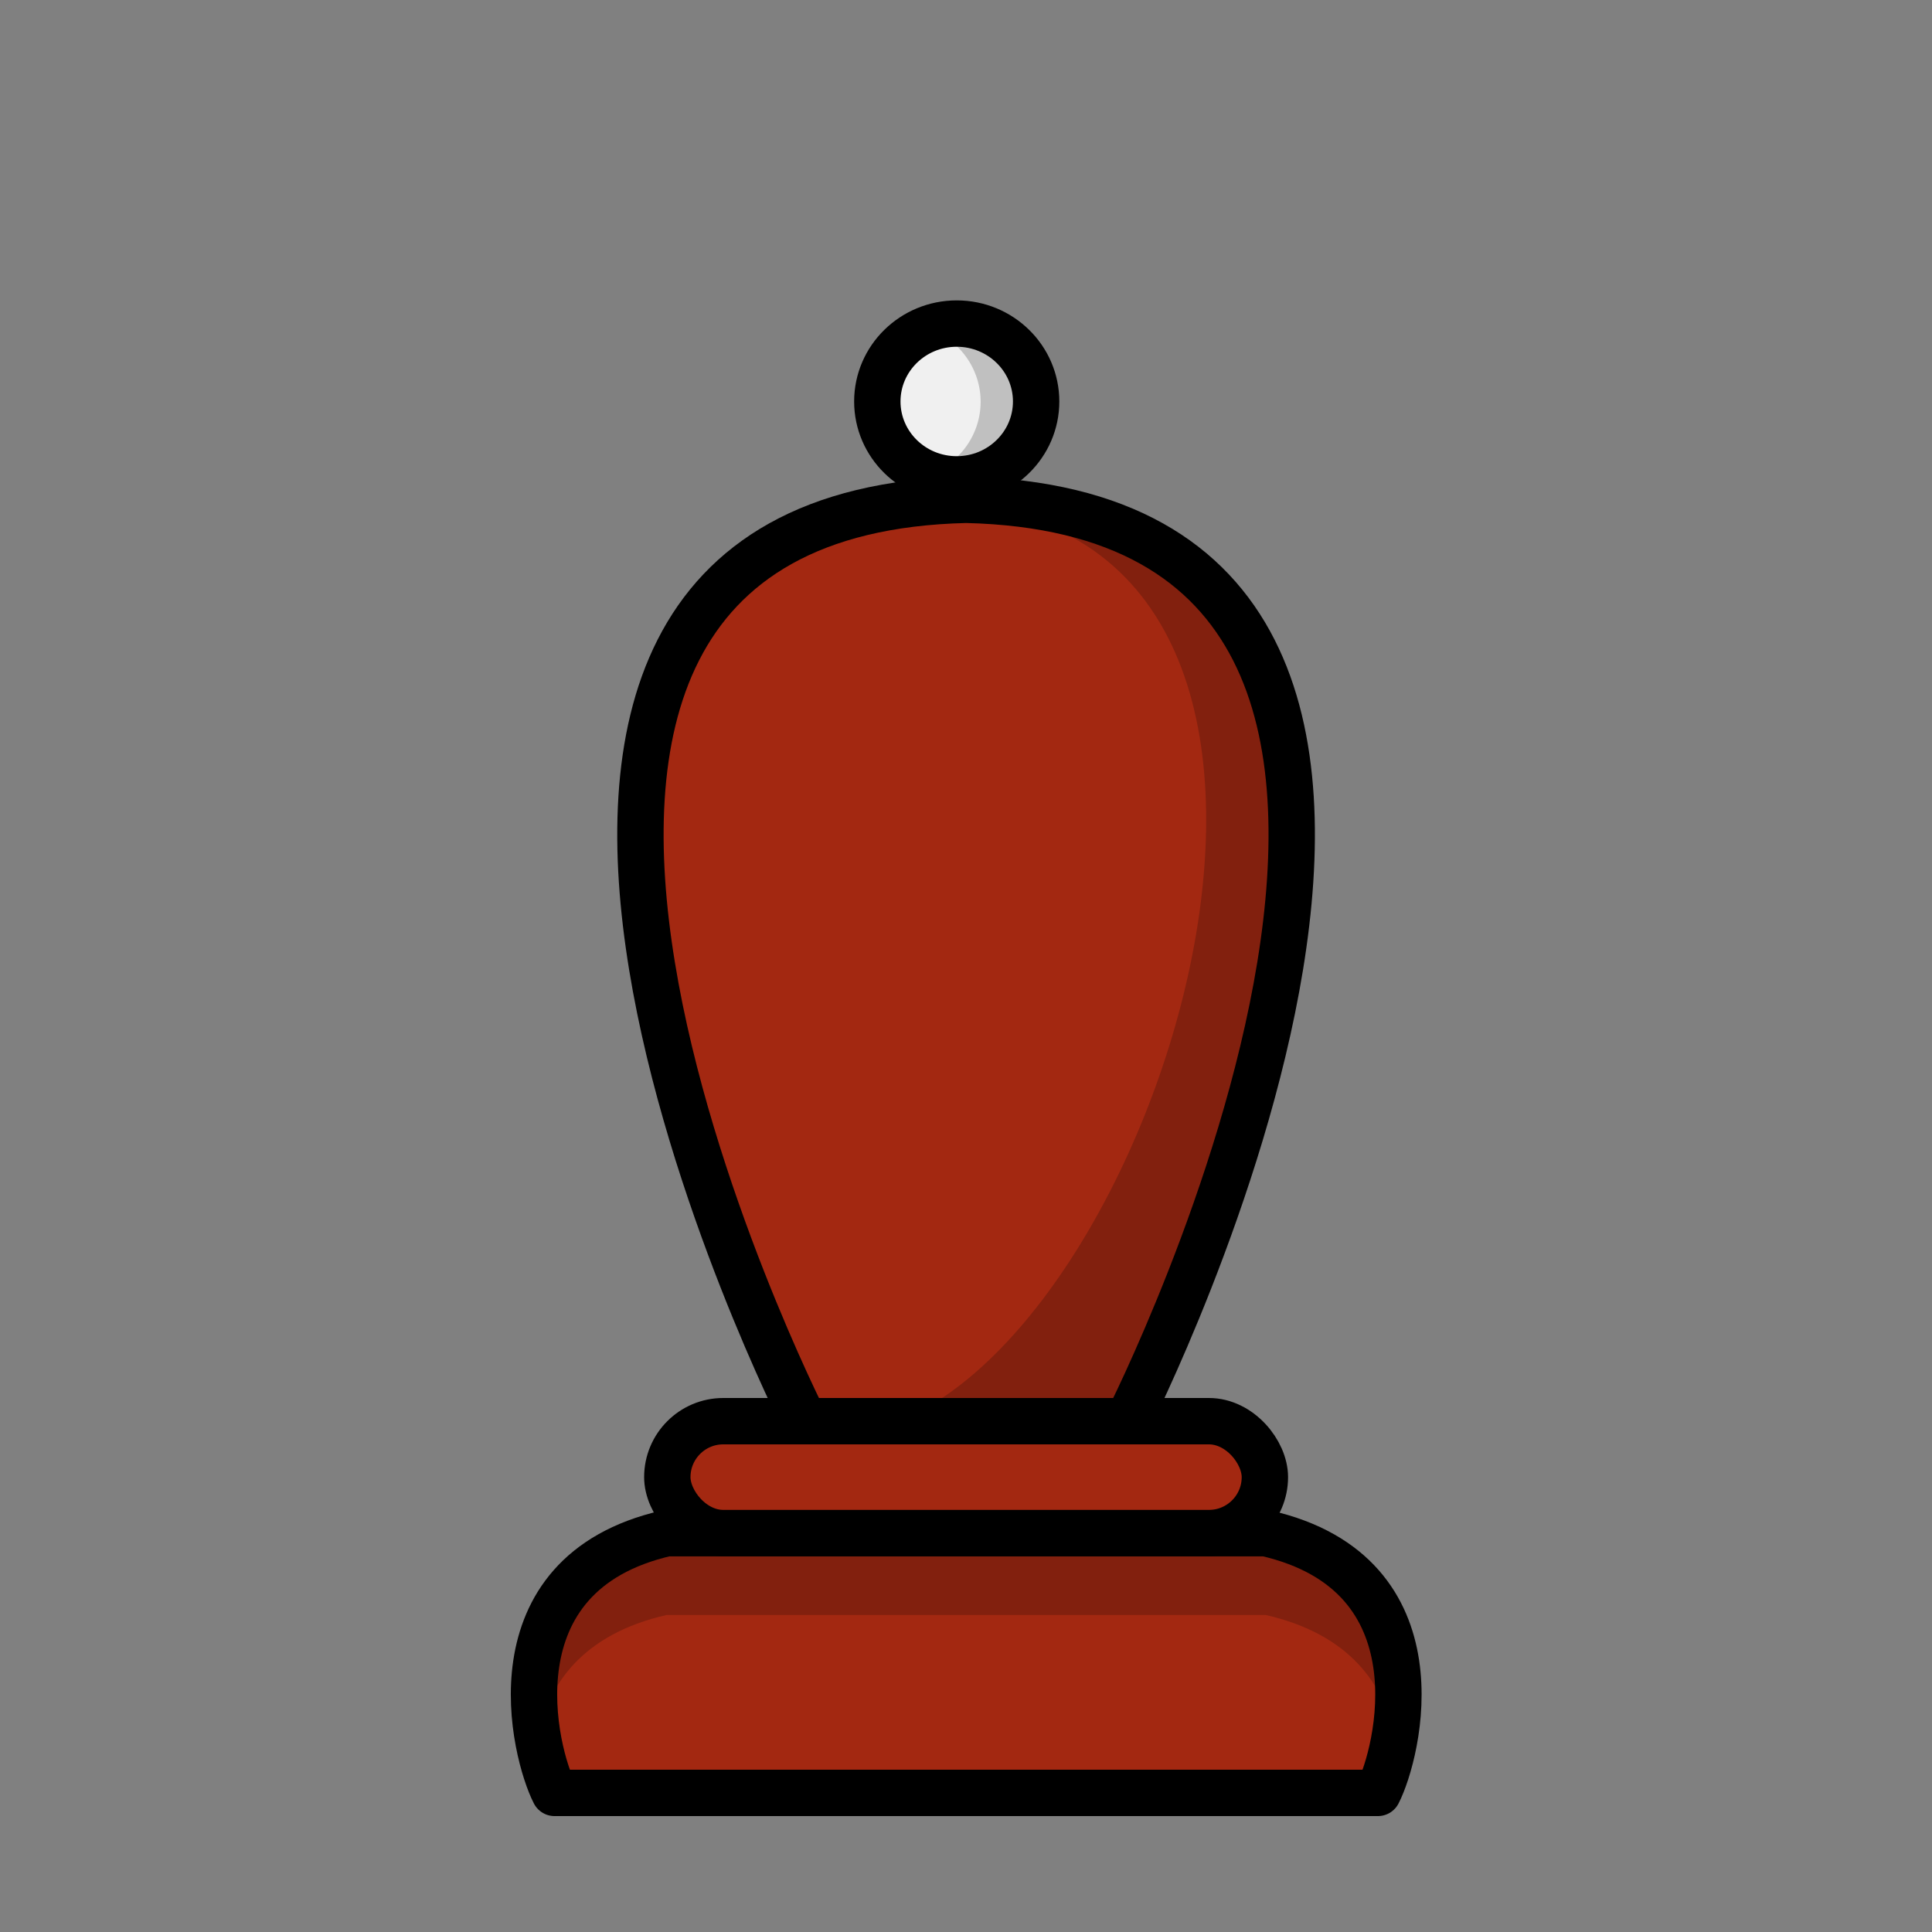 <?xml version="1.0" encoding="UTF-8"?>
<svg width="50mm" height="50mm" clip-rule="evenodd" fill-rule="evenodd" image-rendering="optimizeQuality" shape-rendering="geometricPrecision" text-rendering="geometricPrecision" version="1.1" viewBox="0 0 50 50" xmlns="http://www.w3.org/2000/svg" xmlns:cc="http://creativecommons.org/ns#" xmlns:dc="http://purl.org/dc/elements/1.1/" xmlns:rdf="http://www.w3.org/1999/02/22-rdf-syntax-ns#">
 <rect x="0" y="0" width="50" height="50" fill="#808080" stroke="none"/>
 <g transform="translate(567.75 -309.88)">
  <ellipse cx="-542.99" cy="320.27" rx="2.055" ry="2.016" fill="#f0f0f0" stroke="#000" stroke-linecap="round" stroke-linejoin="round" stroke-width="1.2" style="paint-order:normal"/>
  <path d="m-542.99 318.26a2.055 2.016 0 0 0-0.72 0.129 2.055 2.016 0 0 1 1.339 1.887 2.055 2.016 0 0 1-1.336 1.887 2.055 2.016 0 0 0 0.716 0.129 2.055 2.016 0 0 0 2.055-2.016 2.055 2.016 0 0 0-2.055-2.015z" opacity=".2" style="paint-order:normal"/>
  <path d="m-546.93 346.66s-11.918-23.466 4.182-23.845c16.1 0.378 4.182 23.845 4.182 23.845z" fill="#a32811" stroke="#000" stroke-linejoin="round" stroke-width="1.2"/>
  <path d="m-542.99 322.82c-0.472 0.011-0.918 0.044-1.343 0.093 13.265-0.532 7.123 20.833-0.169 23.752l5.936-7.8e-4c7.328-16.161 5.548-23.187-4.424-23.844z" opacity=".2"/>
  <path d="m-532.09 356.28c0.518-1.005 1.711-5.668-2.901-6.721h-15.507c-4.612 1.053-3.419 5.715-2.901 6.721z" fill="#a32811" stroke="#000" stroke-linejoin="round" stroke-width="1.2"/>
  <rect x="-550.48" y="346.66" width="15.465" height="2.896" ry="1.448" fill="#a32811" stroke="#000" stroke-linecap="round" stroke-linejoin="round" stroke-width="1.2" style="paint-order:normal"/>
  <path d="m-550.5 349.56c-3.381 0.772-3.639 3.481-3.334 5.269 0.268-1.346 1.149-2.654 3.334-3.153h15.507c2.184 0.499 3.065 1.807 3.334 3.153 0.306-1.789 0.048-4.497-3.334-5.269z" opacity=".2"/>
 </g>
</svg>

